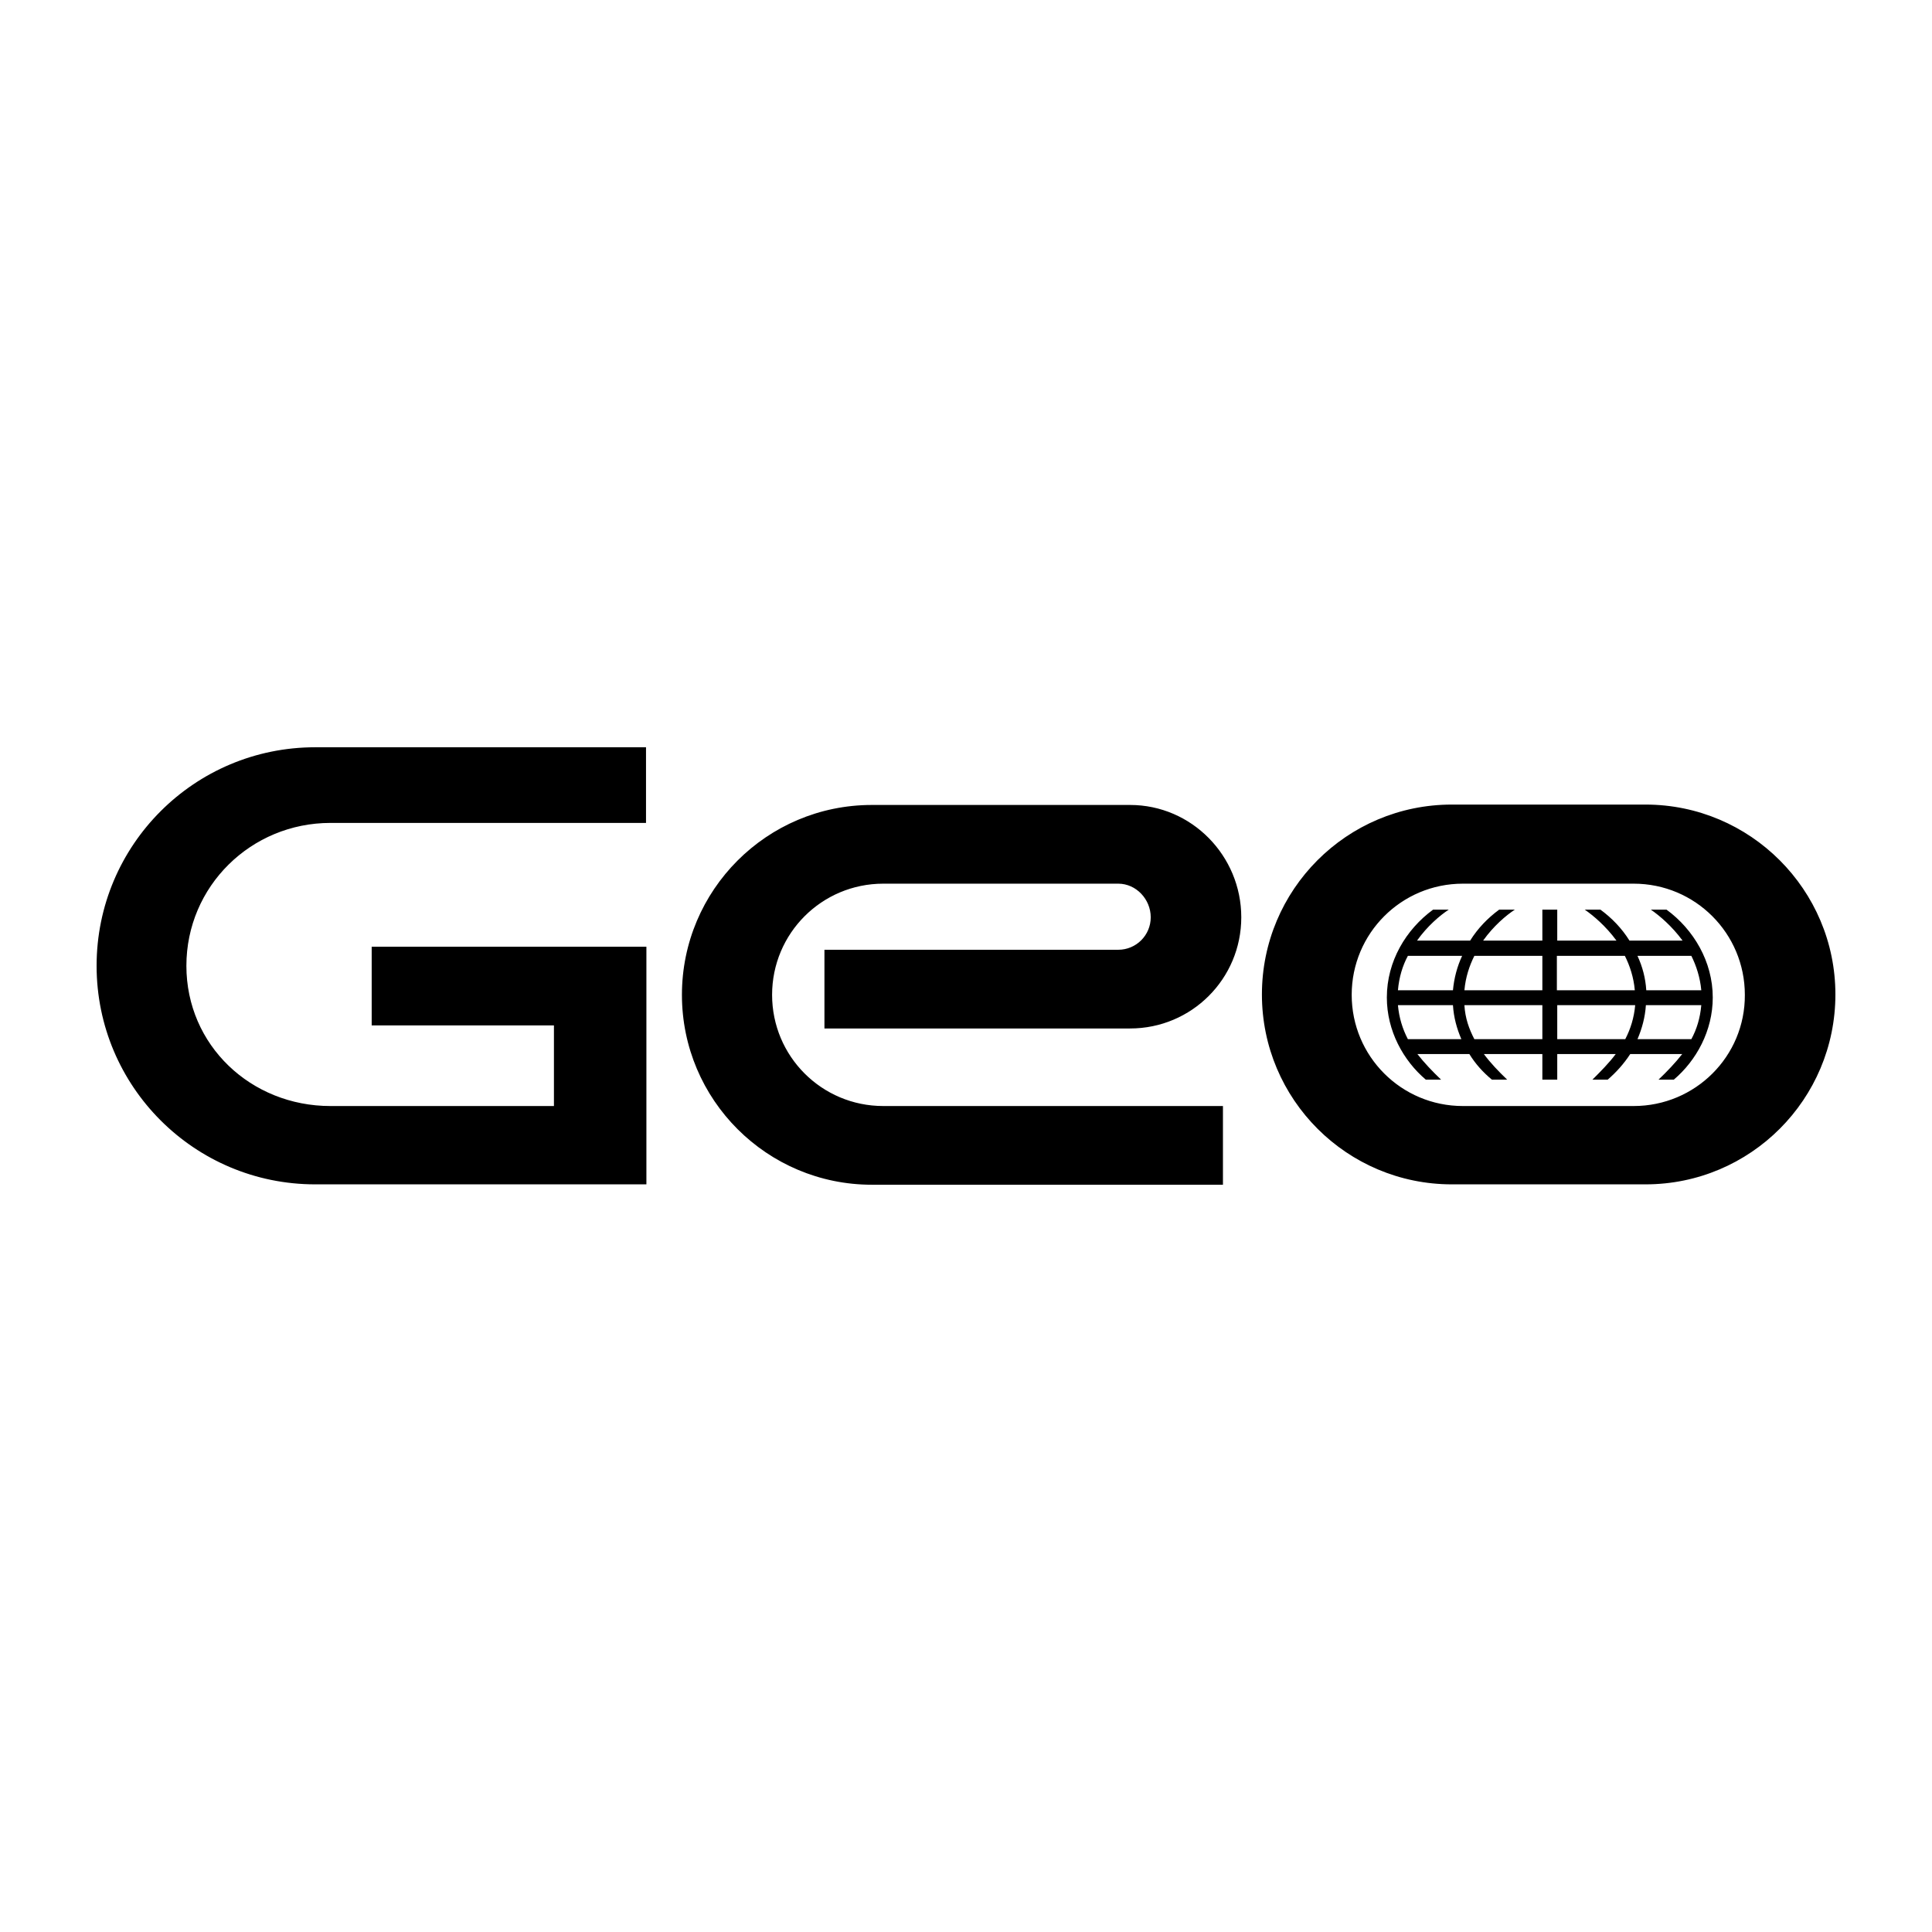 <?xml version="1.0" encoding="UTF-8"?>
<!DOCTYPE svg PUBLIC "-//W3C//DTD SVG 1.1//EN" "http://www.w3.org/Graphics/SVG/1.1/DTD/svg11.dtd">
<svg version="1.1" xmlns="http://www.w3.org/2000/svg" xmlns:xlink="http://www.w3.org/1999/xlink" x="0" y="0" width="200" height="200" viewBox="0, 0, 200, 200">
  <g id="Layer_1">
    <path d="M170.343,83.289 L150.29,83.289 L150.29,83.289 C139.413,83.289 130.633,92.109 130.633,102.947 C130.633,113.823 139.453,122.604 150.29,122.604 L150.29,122.604 L170.343,122.604 L170.343,122.604 C181.22,122.604 190,113.784 190,102.947 C190,92.109 181.18,83.289 170.343,83.289 L170.343,83.289 L170.343,83.289 L170.343,83.289 z M169.117,114.496 L151.437,114.496 L151.437,114.496 C145.069,114.496 139.927,109.354 139.927,102.986 C139.927,96.618 145.069,91.477 151.437,91.477 L151.437,91.477 L169.117,91.477 L169.117,91.477 C175.485,91.477 180.626,96.618 180.626,102.986 C180.666,109.354 175.485,114.496 169.117,114.496 L169.117,114.496 L169.117,114.496 L169.117,114.496 z M116.987,106.467 L116.987,106.467 L116.987,106.467 L85.346,106.467 L85.346,98.319 L115.761,98.319 L115.761,98.319 C117.62,98.319 119.123,96.816 119.123,94.957 C119.123,93.098 117.62,91.477 115.761,91.477 L115.761,91.477 L91.437,91.477 L91.437,91.477 C85.069,91.477 79.927,96.618 79.927,102.986 C79.927,109.354 85.069,114.496 91.437,114.496 L91.437,114.496 L126.599,114.496 L126.599,122.643 L90.25,122.643 L90.25,122.643 C79.413,122.643 70.593,113.863 70.593,102.986 C70.593,92.149 79.374,83.329 90.25,83.329 L90.25,83.329 L116.987,83.329 L116.987,83.329 C123.355,83.329 128.497,88.589 128.497,94.957 C128.497,101.325 123.355,106.467 116.987,106.467 z M34.206,114.496 L34.206,114.496 L34.206,114.496 L57.343,114.496 L57.343,106.15 L38.477,106.15 L38.477,98.003 L66.915,98.003 L66.915,122.604 L32.624,122.604 L32.624,122.604 C20.125,122.604 10,112.479 10,99.98 C10,87.482 20.125,77.357 32.624,77.357 L32.624,77.357 L66.875,77.357 L66.875,85.188 L34.206,85.188 L34.206,85.188 C25.979,85.188 19.295,91.753 19.295,99.98 C19.295,108.207 25.979,114.496 34.206,114.496 z M169.512,107.574 L169.512,107.574 L169.512,107.574 L175.089,107.574 L175.089,107.574 C175.643,106.546 175.999,105.399 176.117,104.054 L176.117,104.054 L170.382,104.054 L170.382,104.054 C170.303,105.28 169.987,106.467 169.512,107.574 z M175.089,98.952 L175.089,98.952 L175.089,98.952 L169.512,98.952 L169.512,98.952 C170.026,100.059 170.343,101.246 170.422,102.512 L170.422,102.512 L176.117,102.512 L176.117,102.512 C175.999,101.206 175.603,99.98 175.089,98.952 z M168.247,107.574 L168.247,107.574 L168.247,107.574 L168.247,107.574 C168.8,106.506 169.156,105.359 169.275,104.054 L169.275,104.054 L161.206,104.054 L161.206,107.574 L168.247,107.574 z M161.167,98.952 L161.167,98.952 L161.167,98.952 L161.167,102.512 L169.235,102.512 L169.235,102.512 C169.117,101.167 168.721,99.98 168.207,98.952 L168.207,98.952 L161.167,98.952 z M159.664,102.512 L159.664,102.512 L159.664,102.512 L159.664,98.952 L152.624,98.952 L152.624,98.952 C152.109,99.98 151.714,101.167 151.595,102.512 L151.595,102.512 L159.664,102.512 z M159.664,107.574 L159.664,107.574 L159.664,107.574 L159.664,104.054 L151.595,104.054 L151.595,104.054 C151.674,105.399 152.07,106.506 152.624,107.574 L152.624,107.574 L159.664,107.574 z M150.409,102.512 L150.409,102.512 L150.409,102.512 L150.409,102.512 C150.527,101.246 150.844,100.059 151.358,98.952 L151.358,98.952 L145.742,98.952 L145.742,98.952 C145.188,99.98 144.832,101.167 144.713,102.512 L144.713,102.512 L150.409,102.512 z M145.742,107.574 L145.742,107.574 L145.742,107.574 L151.279,107.574 L151.279,107.574 C150.804,106.467 150.488,105.32 150.409,104.054 L150.409,104.054 L144.713,104.054 L144.713,104.054 C144.832,105.359 145.188,106.506 145.742,107.574 z M172.518,94.166 L172.518,94.166 L172.518,94.166 L172.518,94.166 C175.326,96.223 177.304,99.545 177.304,103.263 C177.304,106.704 175.603,109.789 173.27,111.767 L173.27,111.767 L171.688,111.767 L171.688,111.767 C172.597,110.897 173.428,110.026 174.14,109.117 L174.14,109.117 L168.761,109.117 L168.761,109.117 C168.088,110.145 167.297,111.015 166.427,111.767 L166.427,111.767 L164.845,111.767 L164.845,111.767 C165.715,110.897 166.546,110.066 167.258,109.117 L167.258,109.117 L161.206,109.117 L161.206,111.767 L159.664,111.767 L159.664,109.117 L153.612,109.117 L153.612,109.117 C154.285,110.026 155.115,110.897 156.025,111.767 L156.025,111.767 L154.443,111.767 L154.443,111.767 C153.533,111.015 152.742,110.145 152.109,109.117 L152.109,109.117 L146.73,109.117 L146.73,109.117 C147.442,110.026 148.273,110.897 149.183,111.767 L149.183,111.767 L147.601,111.767 L147.601,111.767 C145.267,109.789 143.566,106.704 143.566,103.263 C143.566,99.506 145.544,96.223 148.352,94.166 L148.352,94.166 L149.974,94.166 L149.974,94.166 C149.064,94.759 147.759,95.867 146.691,97.37 L146.691,97.37 L152.189,97.37 L152.189,97.37 C152.98,96.104 154.008,95.036 155.194,94.166 L155.194,94.166 L156.816,94.166 L156.816,94.166 C155.906,94.759 154.601,95.867 153.533,97.37 L153.533,97.37 L159.664,97.37 L159.664,94.166 L161.206,94.166 L161.206,97.37 L167.337,97.37 L167.337,97.37 C166.229,95.867 164.964,94.799 164.054,94.166 L164.054,94.166 L165.676,94.166 L165.676,94.166 C166.862,95.036 167.891,96.104 168.682,97.37 L168.682,97.37 L174.179,97.37 L174.179,97.37 C173.072,95.867 171.806,94.799 170.896,94.166 L170.896,94.166 L172.518,94.166 z" fill="#000000"/>
  </g>
</svg>
